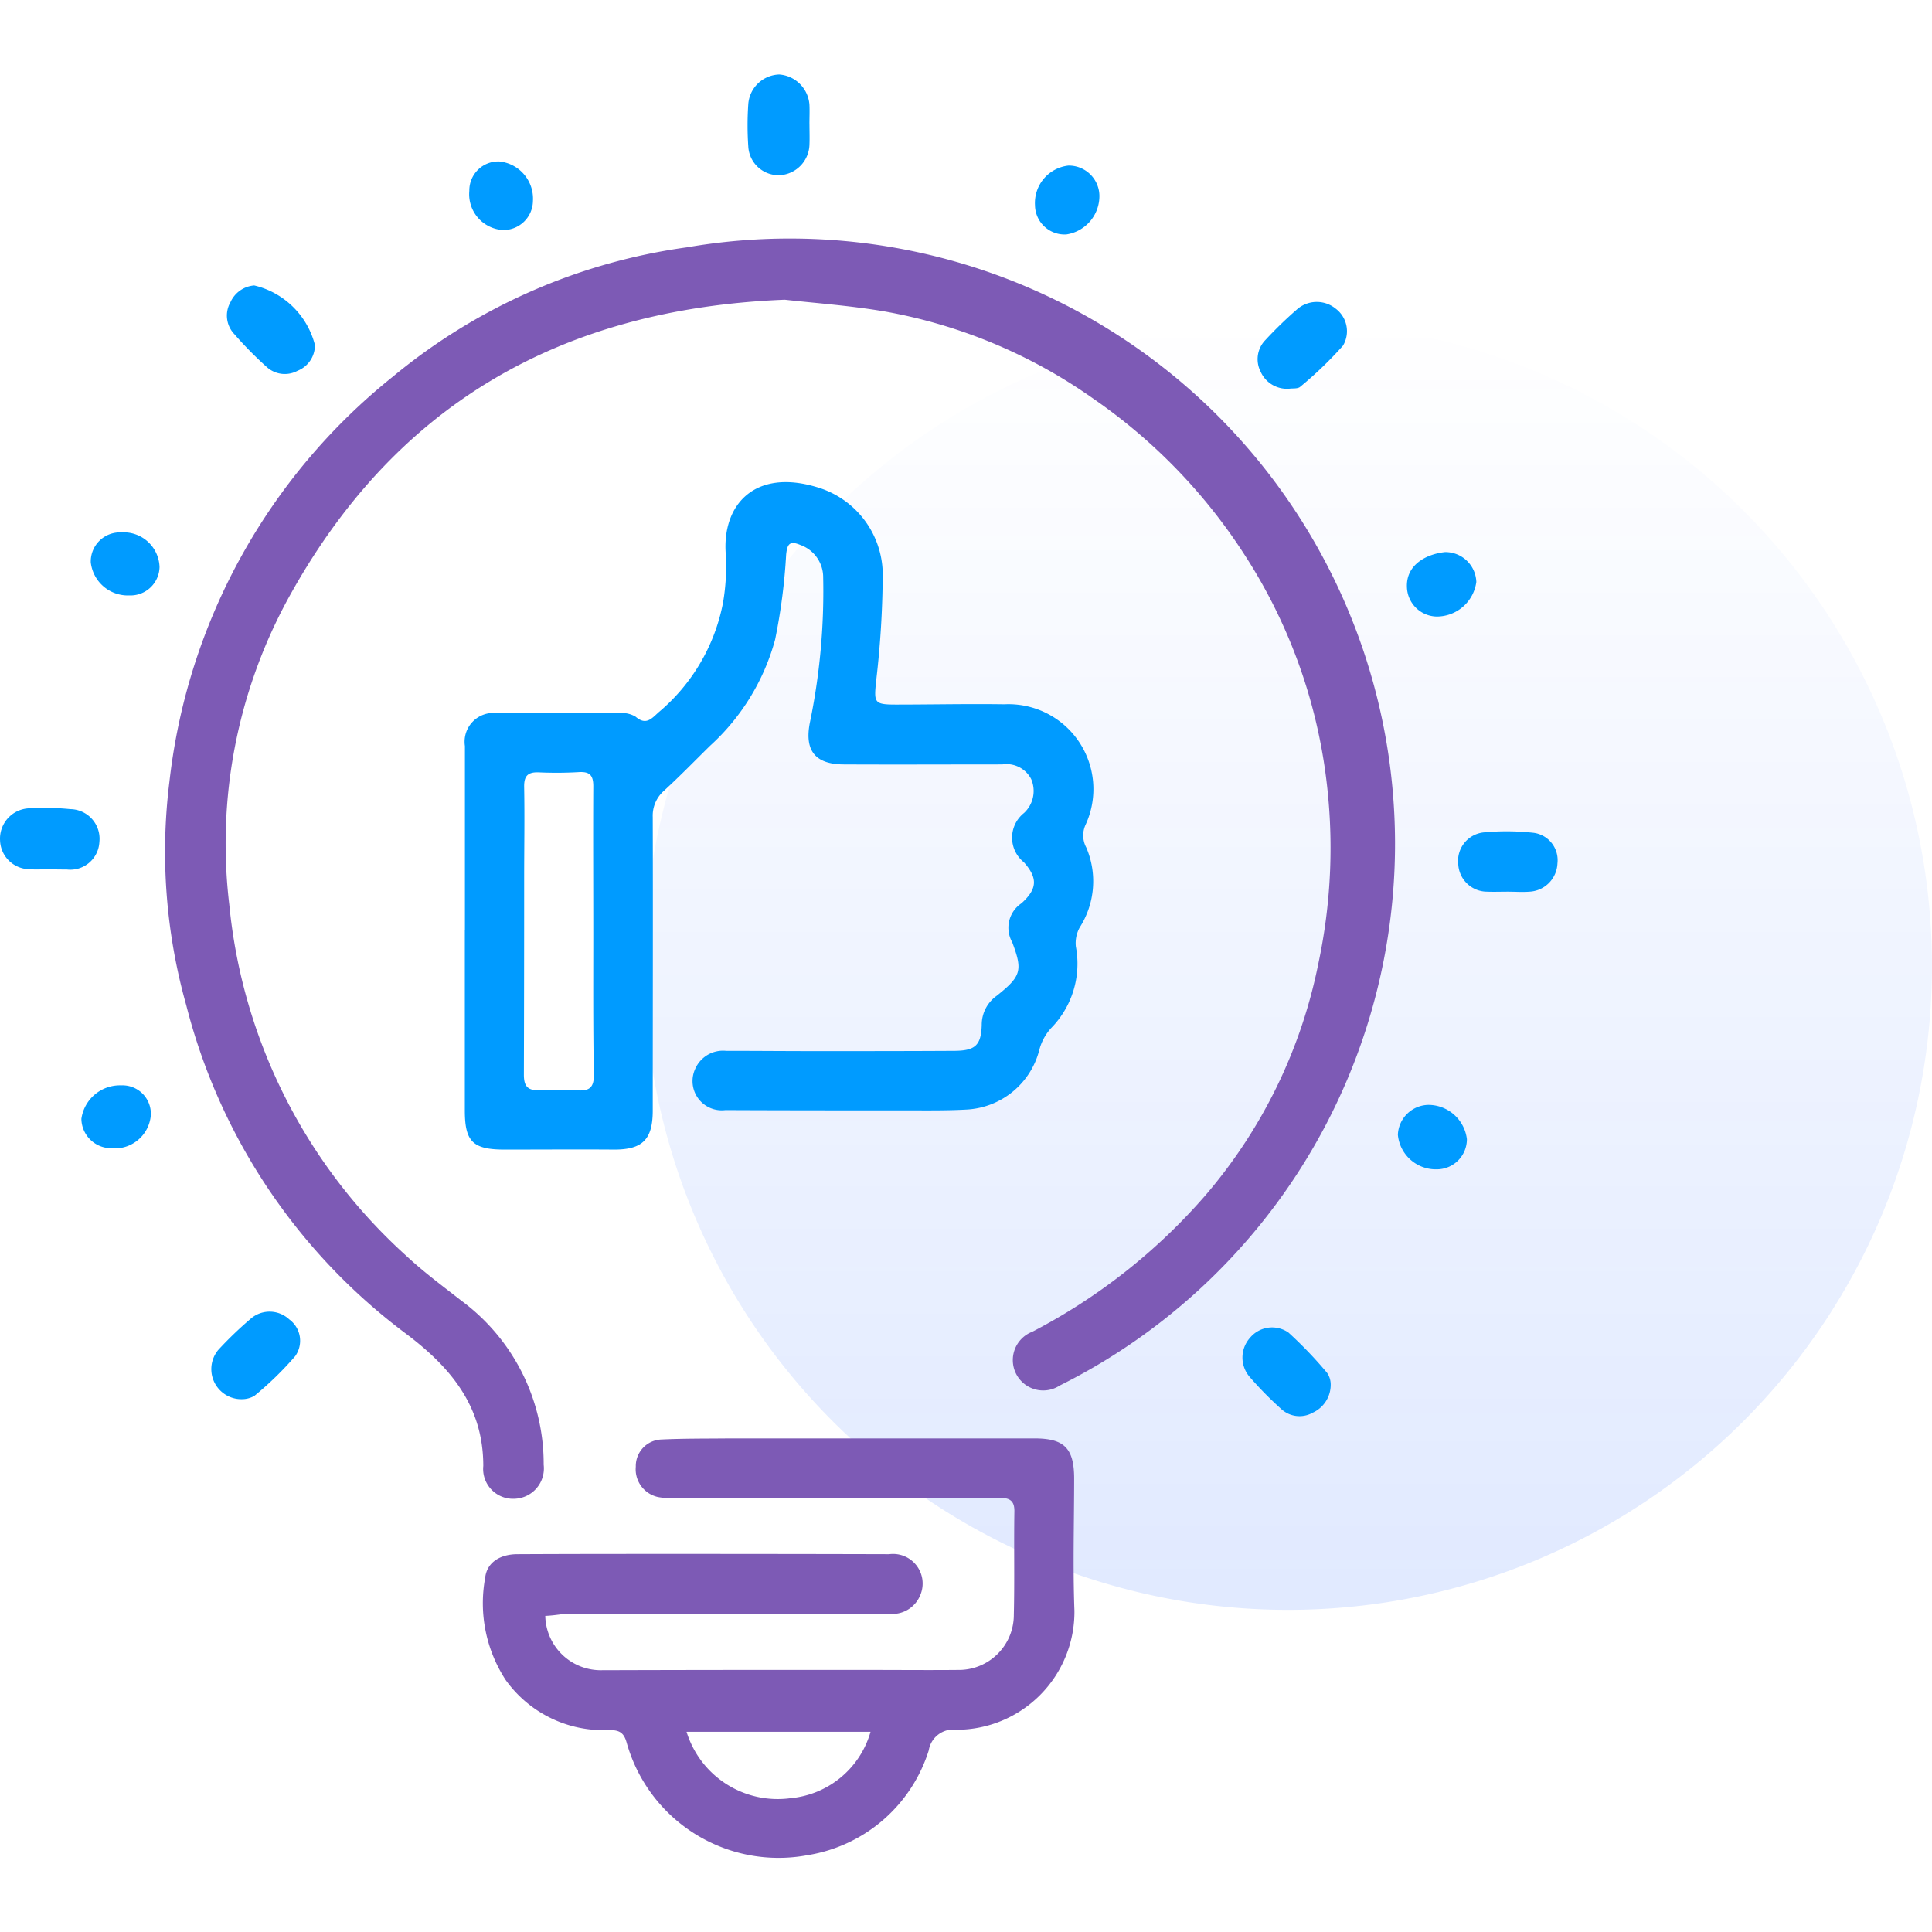 <svg xmlns="http://www.w3.org/2000/svg" xmlns:xlink="http://www.w3.org/1999/xlink" viewBox="0 0 70.006 70">
  <defs>
    <style>
      .cls-1 {
        fill: none;
      }

      .cls-2 {
        opacity: 0.12;
        fill: url(#linear-gradient);
      }

      .cls-3 {
        fill: #7d5ab5;
      }

      .cls-4 {
        fill: #009bff;
      }
    </style>
    <linearGradient id="linear-gradient" x1="0.5" x2="0.5" y2="1" gradientUnits="objectBoundingBox">
      <stop offset="0" stop-color="#004aff" stop-opacity="0"/>
      <stop offset="1" stop-color="#004aff"/>
    </linearGradient>
  </defs>
  <g id="hom-idea" transform="translate(0.006)">
    <path id="Path_66" data-name="Path 66" class="cls-1" d="M0,0H70V70H0Z"/>
    <path id="Path_67" data-name="Path 67" class="cls-2" d="M23.333,0A23.333,23.333,0,1,1,0,23.333,23.333,23.333,0,0,1,23.333,0Z" transform="translate(23.333 11.667)"/>
    <path id="Path_68" data-name="Path 68" class="cls-3" d="M82.509,62.742c-8.23.328-14.224,3.9-18.041,10.914A18.549,18.549,0,0,0,62.38,84.65a19.694,19.694,0,0,0,6.411,12.733c.626.586,1.322,1.1,2,1.63a7.35,7.35,0,0,1,2.982,5.944A1.1,1.1,0,0,1,72.7,106.19,1.082,1.082,0,0,1,71.585,105c0-2.157-1.173-3.569-2.813-4.8A21.475,21.475,0,0,1,60.82,88.3a20.517,20.517,0,0,1-.606-8.111A21.935,21.935,0,0,1,68.3,65.537,21.229,21.229,0,0,1,78.97,60.843a21.932,21.932,0,0,1,13.506,41.242,1.1,1.1,0,1,1-.994-1.948,21.286,21.286,0,0,0,6.242-4.91,18.458,18.458,0,0,0,4.115-8.409,20.1,20.1,0,0,0,.278-6.809,19.312,19.312,0,0,0-2.952-8.032,20.045,20.045,0,0,0-5.457-5.636,18.789,18.789,0,0,0-7.624-3.181c-1.249-.21-2.531-.3-3.575-.418Z" transform="translate(-54.079 -51.882)"/>
    <path id="Path_69" data-name="Path 69" class="cls-4" d="M169.31,164.832v-6.66a1.043,1.043,0,0,1,1.143-1.193c1.491-.03,2.982-.01,4.473,0a.96.96,0,0,1,.567.129c.368.318.567.089.825-.149a6.871,6.871,0,0,0,2.346-3.986,7.778,7.778,0,0,0,.1-1.73c-.149-1.809,1.044-3.141,3.32-2.445a3.313,3.313,0,0,1,2.366,3.111,34.342,34.342,0,0,1-.239,3.906c-.08.785-.08.855.716.855,1.312,0,2.614-.03,3.926-.01a3.078,3.078,0,0,1,2.952,4.354.918.918,0,0,0,.02.835,3.108,3.108,0,0,1-.239,2.9,1.174,1.174,0,0,0-.139.686,3.33,3.33,0,0,1-.9,2.962,1.879,1.879,0,0,0-.427.8,2.875,2.875,0,0,1-2.624,2.147c-.716.04-1.421.03-2.137.03-2.207,0-4.4,0-6.61-.01a1.059,1.059,0,0,1-1.1-1.481,1.1,1.1,0,0,1,1.123-.666c1.074,0,2.157.01,3.231.01,1.69,0,3.38,0,5.07-.01.736-.01.944-.209.964-.944a1.286,1.286,0,0,1,.547-1.054c.885-.706.944-.914.557-1.938a1.067,1.067,0,0,1,.338-1.412c.567-.517.6-.9.09-1.481a1.142,1.142,0,0,1,0-1.789,1.087,1.087,0,0,0,.258-1.233,1.008,1.008,0,0,0-1.044-.527c-1.918,0-3.847.01-5.765,0-1.014-.01-1.4-.5-1.213-1.491a23.461,23.461,0,0,0,.487-5.278,1.243,1.243,0,0,0-.825-1.183c-.378-.159-.477-.05-.517.348a21.245,21.245,0,0,1-.4,3.081,8.057,8.057,0,0,1-2.356,3.847c-.557.547-1.093,1.1-1.67,1.63a1.2,1.2,0,0,0-.408.954c.01,3.549,0,7.087,0,10.636,0,1.044-.368,1.412-1.392,1.412-1.322-.01-2.654,0-3.976,0-1.153,0-1.441-.288-1.441-1.421,0-2.208,0-4.374,0-6.542Zm4.652.1c0-1.769-.01-3.539,0-5.308,0-.4-.139-.527-.517-.507a13.954,13.954,0,0,1-1.441.01c-.408-.02-.557.119-.547.537.02,1.1,0,2.217,0,3.32q0,3.549-.01,7.1c0,.4.129.577.547.557.477-.02.964-.01,1.441.01.408.02.547-.139.547-.547-.03-1.733-.02-3.453-.02-5.173Z" transform="translate(-152.47 -131.14)"/>
    <path id="Path_70" data-name="Path 70" class="cls-3" d="M178.487,503.631a2.012,2.012,0,0,0,1.968,1.968q4.92-.015,9.841-.01c1.044,0,2.087.01,3.131,0a1.994,1.994,0,0,0,2.038-2c.03-1.242,0-2.485.02-3.728.01-.408-.169-.507-.537-.507q-5.919.015-11.829.01a2.528,2.528,0,0,1-.547-.04,1.029,1.029,0,0,1-.805-1.1.962.962,0,0,1,.924-.984c.825-.04,1.66-.03,2.485-.04H196.21c1.074,0,1.431.348,1.441,1.422,0,1.61-.05,3.211.01,4.821a4.273,4.273,0,0,1-4.264,4.314.9.9,0,0,0-1.014.745A5.516,5.516,0,0,1,188,512.3a5.716,5.716,0,0,1-6.561-4.066c-.109-.4-.288-.467-.656-.467a4.349,4.349,0,0,1-3.728-1.809,5.093,5.093,0,0,1-.746-3.708c.06-.547.527-.855,1.173-.855,1.958-.01,3.906-.01,5.865-.01q3.8,0,7.6.01a1.072,1.072,0,0,1,1.133,1.471,1.09,1.09,0,0,1-1.153.686c-1.392.01-2.783.01-4.175.01h-7.6c-.228.03-.436.059-.665.069Zm5.119,4.2a3.457,3.457,0,0,0,3.767,2.406,3.331,3.331,0,0,0,2.9-2.406Z" transform="translate(-158.735 -445.079)"/>
    <g id="Group_7" data-name="Group 7">
      <path id="Path_71" data-name="Path 71" class="cls-4" d="M1.843,269.555c-.268,0-.527.02-.8,0a1.079,1.079,0,0,1-1.054-1.044,1.1,1.1,0,0,1,1.054-1.163,9.338,9.338,0,0,1,1.491.03,1.074,1.074,0,0,1,1.054,1.193,1.056,1.056,0,0,1-1.183.994c-.2,0-.378,0-.567-.01Z" transform="translate(0.007 -238.059)"/>
      <path id="Path_72" data-name="Path 72" class="cls-4" d="M274.679,1.784c0,.249.01.5,0,.746a1.143,1.143,0,0,1-1.054,1.113A1.1,1.1,0,0,1,272.462,2.6a11.267,11.267,0,0,1,0-1.531,1.159,1.159,0,0,1,1.123-1.074,1.184,1.184,0,0,1,1.093,1.093c.011.229,0,.457,0,.7Z" transform="translate(-245.354 2.704)"/>
      <path id="Path_73" data-name="Path 73" class="cls-4" d="M83.6,76.9a2.973,2.973,0,0,1,2.2,2.157.993.993,0,0,1-.626.934.973.973,0,0,1-1.113-.129,13.51,13.51,0,0,1-1.183-1.2.973.973,0,0,1-.139-1.153A1.031,1.031,0,0,1,83.6,76.9Z" transform="translate(-74.395 -66.557)"/>
      <path id="Path_74" data-name="Path 74" class="cls-4" d="M78.018,454.158a1.09,1.09,0,0,1-.9-1.779,13.4,13.4,0,0,1,1.213-1.163,1.043,1.043,0,0,1,1.362.05.96.96,0,0,1,.219,1.332,11.953,11.953,0,0,1-1.481,1.441.9.9,0,0,1-.413.119Z" transform="translate(-69.22 -403.459)"/>
      <path id="Path_75" data-name="Path 75" class="cls-4" d="M456.032,458.706a1.111,1.111,0,0,1-.646,1.064.975.975,0,0,1-1.153-.139,12.576,12.576,0,0,1-1.143-1.163,1.073,1.073,0,0,1,.02-1.411,1.04,1.04,0,0,1,1.392-.189,15,15,0,0,1,1.4,1.461A.749.749,0,0,1,456.032,458.706Z" transform="translate(-407.821 -408.583)"/>
      <path id="Path_76" data-name="Path 76" class="cls-4" d="M533.263,278.084c-.249,0-.5.01-.745,0a1.048,1.048,0,0,1-1.044-.994,1.036,1.036,0,0,1,.915-1.153,8.861,8.861,0,0,1,1.779.01,1,1,0,0,1,.9,1.113,1.068,1.068,0,0,1-1.014,1.024c-.258.02-.527,0-.785,0Z" transform="translate(-478.64 -245.774)"/>
      <path id="Path_77" data-name="Path 77" class="cls-4" d="M459.554,86.017a1.045,1.045,0,0,1-1.074-.606.994.994,0,0,1,.169-1.153,14.829,14.829,0,0,1,1.133-1.1,1.086,1.086,0,0,1,1.412-.04,1.023,1.023,0,0,1,.268,1.342,13.956,13.956,0,0,1-1.561,1.5C459.812,86.027,459.623,86.007,459.554,86.017Z" transform="translate(-412.804 -71.936)"/>
      <path id="Path_78" data-name="Path 78" class="cls-4" d="M378.411,33.2a1.108,1.108,0,0,1,1.123,1.083,1.406,1.406,0,0,1-1.2,1.412A1.073,1.073,0,0,1,377.2,34.64a1.364,1.364,0,0,1,1.211-1.44Z" transform="translate(-339.703 -27.2)"/>
      <path id="Path_79" data-name="Path 79" class="cls-4" d="M512.792,175.323c-.03-.815.716-1.193,1.382-1.262a1.121,1.121,0,0,1,1.133,1.083,1.447,1.447,0,0,1-1.432,1.252A1.1,1.1,0,0,1,512.792,175.323Z" transform="translate(-461.818 -154.056)"/>
      <path id="Path_80" data-name="Path 80" class="cls-4" d="M32.115,369.592a1.309,1.309,0,0,1-1.441,1.183,1.08,1.08,0,0,1-1.074-1.064,1.409,1.409,0,0,1,1.441-1.213,1.028,1.028,0,0,1,1.074,1.094Z" transform="translate(-26.657 -329.17)"/>
      <path id="Path_81" data-name="Path 81" class="cls-4" d="M510.91,377.925a1.38,1.38,0,0,1-1.411-1.252,1.127,1.127,0,0,1,1.123-1.083A1.41,1.41,0,0,1,512,376.832a1.09,1.09,0,0,1-1.09,1.093Z" transform="translate(-458.853 -335.555)"/>
      <path id="Path_82" data-name="Path 82" class="cls-4" d="M172.082,31.7a1.355,1.355,0,0,1,1.223,1.431,1.069,1.069,0,0,1-1.093,1.054A1.3,1.3,0,0,1,171,32.764a1.051,1.051,0,0,1,1.082-1.064Z" transform="translate(-154 -25.85)"/>
      <path id="Path_83" data-name="Path 83" class="cls-4" d="M34.4,169.185a1.351,1.351,0,0,1-1.4-1.2,1.055,1.055,0,0,1,1.1-1.083,1.3,1.3,0,0,1,1.392,1.252,1.053,1.053,0,0,1-1.092,1.031Z" transform="translate(-29.717 -147.61)"/>
    </g>
  </g>
</svg>
